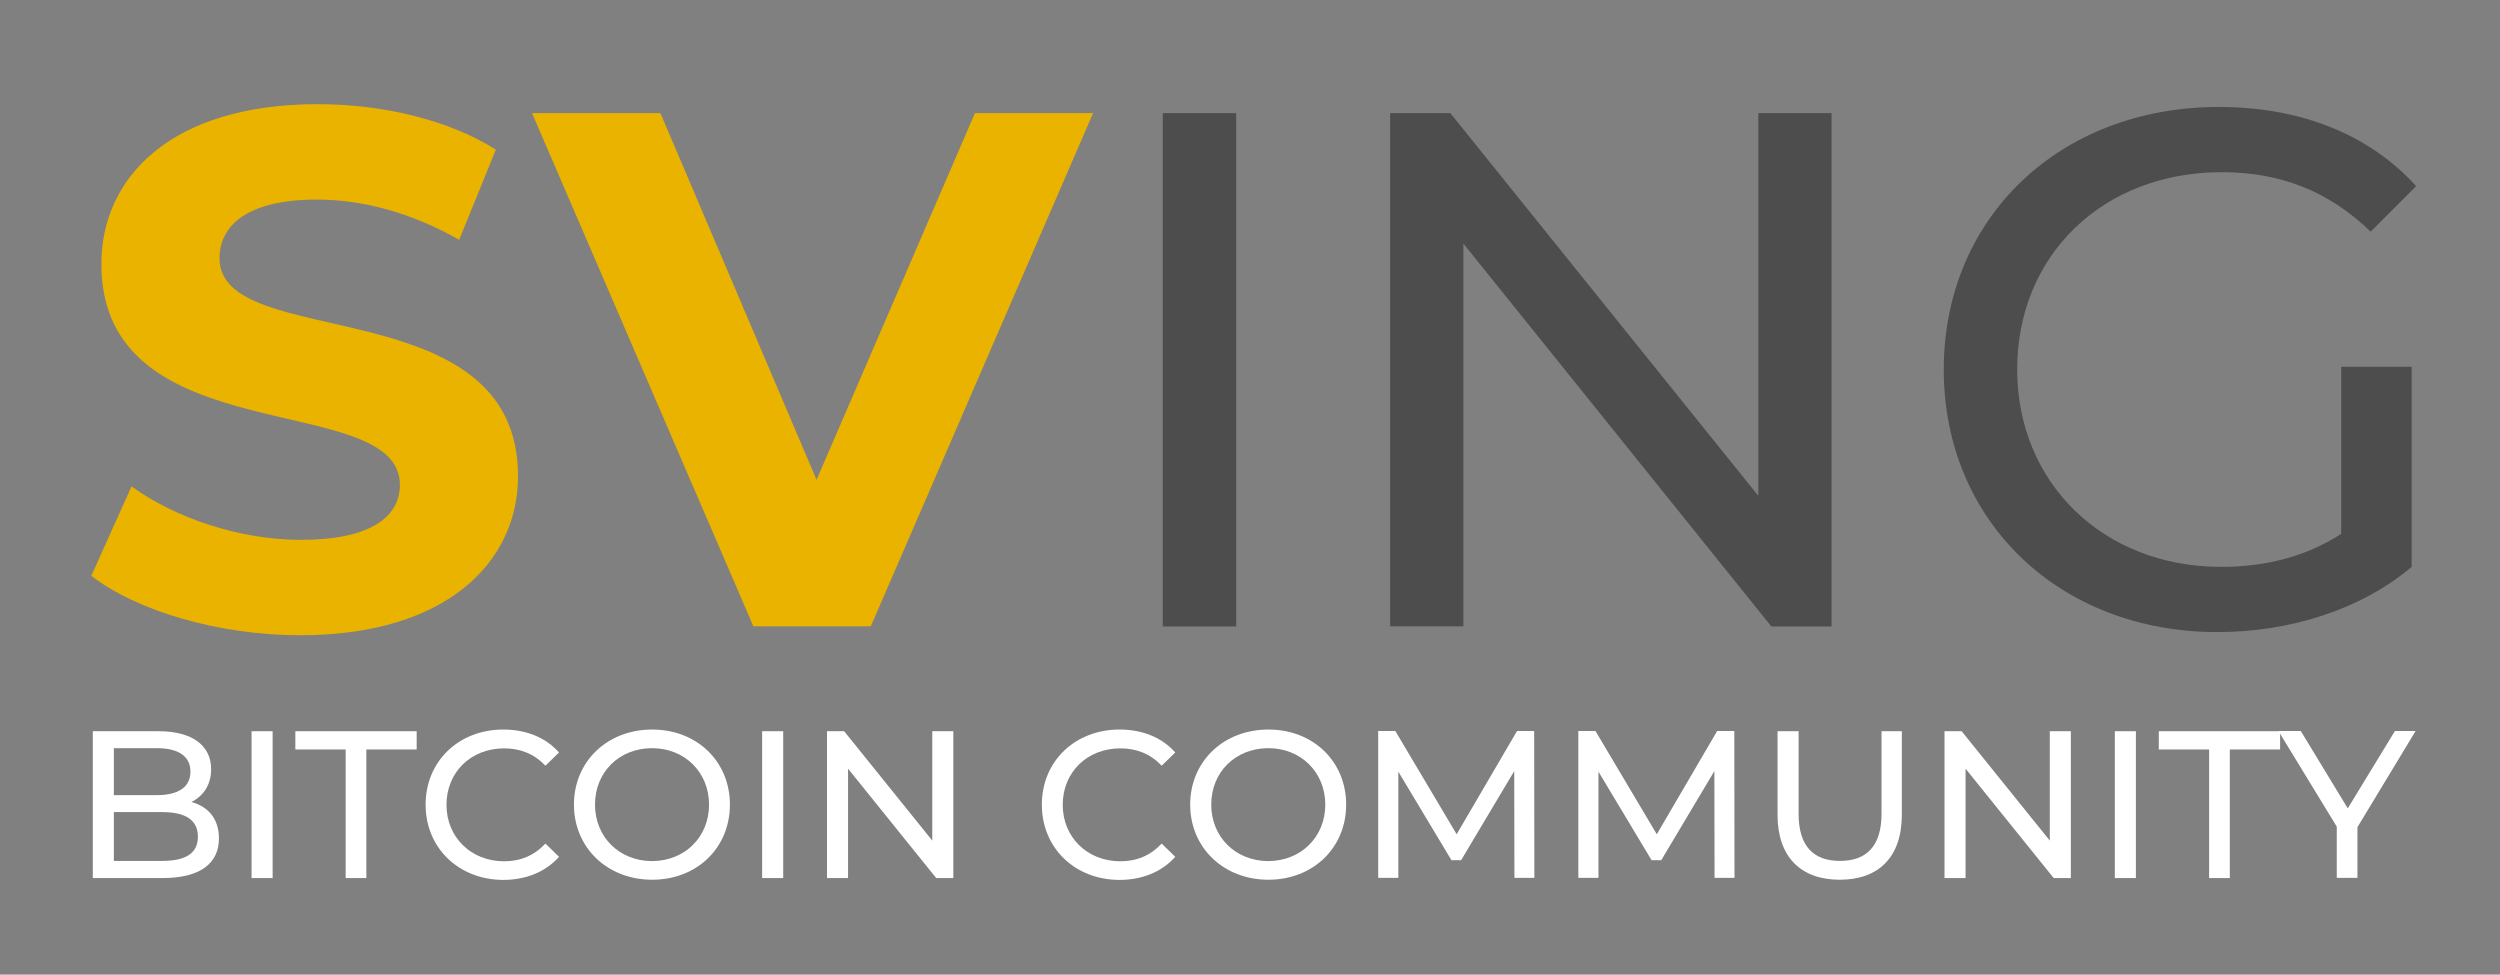 <?xml version="1.0" encoding="utf-8"?>
<!-- Generator: Adobe Illustrator 24.0.0, SVG Export Plug-In . SVG Version: 6.00 Build 0)  -->
<svg version="1.1" id="Layer_1" xmlns="http://www.w3.org/2000/svg" xmlns:xlink="http://www.w3.org/1999/xlink" x="0px" y="0px"
	 viewBox="0 0 1341.6 523" style="enable-background:new 0 0 1341.6 523;" xml:space="preserve">
<rect x="0" y="0" width="1341.6" height="523" fill="#808080" stroke="none"/>
<style type="text/css">
	.st0{fill:#EAB300;}
	.st1{fill:#4D4D4D;}
	.st2{fill:#FFFFFF;}
</style>
<g>
	<path class="st0" d="M49,309l21.6-48c23.2,16.9,57.9,28.7,90.9,28.7c37.8,0,53.1-12.6,53.1-29.5c0-51.6-160.2-16.1-160.2-118.5
		c0-46.8,37.8-85.8,116.1-85.8c34.6,0,70.1,8.3,95.6,24.4l-19.7,48.4c-25.6-14.6-51.9-21.6-76.3-21.6c-37.8,0-52.3,14.2-52.3,31.5
		c0,50.8,160.2,15.7,160.2,116.9c0,46-38.2,85.4-116.9,85.4C117.5,340.9,73.4,327.9,49,309z"/>
	<path class="st0" d="M586.6,60.7L467.3,336.1h-63L285.5,60.7h68.9l83.8,196.8l85-196.8H586.6z"/>
	<path class="st1" d="M624,60.7h39.4v275.5H624V60.7z"/>
	<path class="st1" d="M982.9,60.7v275.5h-32.3L785.3,130.7v205.4H746V60.7h32.3l165.3,205.4V60.7H982.9z"/>
	<path class="st1" d="M1256.4,196.8h37.8v107.4c-27.5,23.2-65.7,35-104.3,35c-84.6,0-146.8-59.4-146.8-140.9
		c0-81.5,62.2-140.9,147.6-140.9c43.7,0,80.7,14.6,105.9,42.5l-24.4,24.4c-22.8-22-48.8-31.9-79.9-31.9
		c-63.8,0-109.8,44.5-109.8,105.9c0,60.6,46,105.9,109.4,105.9c23.2,0,44.9-5.1,64.5-17.7V196.8z"/>
	<path class="st2" d="M117.5,449.9c0,13.5-10.2,21.3-30.2,21.3H49.8v-78.8h35.3c18.1,0,28.2,7.7,28.2,20.4c0,8.6-4.4,14.5-10.6,17.6
		C111.7,432.8,117.5,439.4,117.5,449.9z M61.1,401.5v25.2h23.1c11.5,0,18-4.3,18-12.6s-6.5-12.6-18-12.6H61.1z M106.2,449
		c0-9.1-6.8-13.2-19.2-13.2H61.1V462h25.9C99.4,462,106.2,458.1,106.2,449z"/>
	<path class="st2" d="M135,392.4h11.3v78.8H135V392.4z"/>
	<path class="st2" d="M185.5,402.2h-27v-9.8h65.1v9.8h-27v69h-11.1V402.2z"/>
	<path class="st2" d="M228.4,431.8c0-23.3,17.8-40.3,41.7-40.3c12.2,0,22.7,4.2,29.9,12.3l-7.3,7.1c-6.1-6.4-13.5-9.3-22.2-9.3
		c-17.8,0-30.9,12.8-30.9,30.3c0,17.4,13.2,30.3,30.9,30.3c8.7,0,16.1-3,22.2-9.5l7.3,7.1c-7.2,8.1-17.8,12.4-30,12.4
		C246.2,472.1,228.4,455.1,228.4,431.8z"/>
	<path class="st2" d="M308,431.8c0-23.1,17.8-40.3,42-40.3c24,0,41.7,17.1,41.7,40.3S374,472.1,350,472.1
		C325.8,472.1,308,454.8,308,431.8z M380.5,431.8c0-17.4-13.1-30.3-30.5-30.3c-17.7,0-30.7,12.8-30.7,30.3
		c0,17.4,13.1,30.3,30.7,30.3C367.5,462,380.5,449.2,380.5,431.8z"/>
	<path class="st2" d="M409,392.4h11.3v78.8H409V392.4z"/>
	<path class="st2" d="M511.6,392.4v78.8h-9.2l-47.3-58.7v58.7h-11.3v-78.8h9.2l47.3,58.7v-58.7H511.6z"/>
	<path class="st2" d="M559.1,431.8c0-23.3,17.8-40.3,41.7-40.3c12.2,0,22.7,4.2,29.9,12.3l-7.3,7.1c-6.1-6.4-13.5-9.3-22.2-9.3
		c-17.8,0-30.9,12.8-30.9,30.3c0,17.4,13.2,30.3,30.9,30.3c8.7,0,16.1-3,22.2-9.5l7.3,7.1c-7.2,8.1-17.8,12.4-30,12.4
		C576.8,472.1,559.1,455.1,559.1,431.8z"/>
	<path class="st2" d="M638.7,431.8c0-23.1,17.8-40.3,42-40.3c24,0,41.7,17.1,41.7,40.3s-17.8,40.3-41.7,40.3
		C656.5,472.1,638.7,454.8,638.7,431.8z M711.2,431.8c0-17.4-13.1-30.3-30.5-30.3c-17.7,0-30.7,12.8-30.7,30.3
		c0,17.4,13.1,30.3,30.7,30.3C698.1,462,711.2,449.2,711.2,431.8z"/>
	<path class="st2" d="M812.7,471.2l-0.1-57.4l-28.5,47.8h-5.2l-28.5-47.5v57h-10.8v-78.8h9.2l32.9,55.4l32.4-55.4h9.2l0.1,78.8
		H812.7z"/>
	<path class="st2" d="M920.1,471.2l-0.1-57.4l-28.5,47.8h-5.2l-28.5-47.5v57h-10.8v-78.8h9.2l32.9,55.4l32.4-55.4h9.2l0.1,78.8
		H920.1z"/>
	<path class="st2" d="M953.9,437.2v-44.8h11.3v44.3c0,17.4,8,25.3,22.2,25.3c14.2,0,22.3-7.9,22.3-25.3v-44.3h10.9v44.8
		c0,22.8-12.5,34.9-33.3,34.9C966.5,472.1,953.9,460,953.9,437.2z"/>
	<path class="st2" d="M1111.3,392.4v78.8h-9.2l-47.3-58.7v58.7h-11.3v-78.8h9.2l47.3,58.7v-58.7H1111.3z"/>
	<path class="st2" d="M1134.9,392.4h11.3v78.8h-11.3V392.4z"/>
	<path class="st2" d="M1185.5,402.2h-27v-9.8h65.1v9.8h-27v69h-11.1V402.2z"/>
	<path class="st2" d="M1265.1,443.9v27.2H1254v-27.5l-31.3-51.3h12l25.2,41.5l25.3-41.5h11.1L1265.1,443.9z"/>
</g>
</svg>
